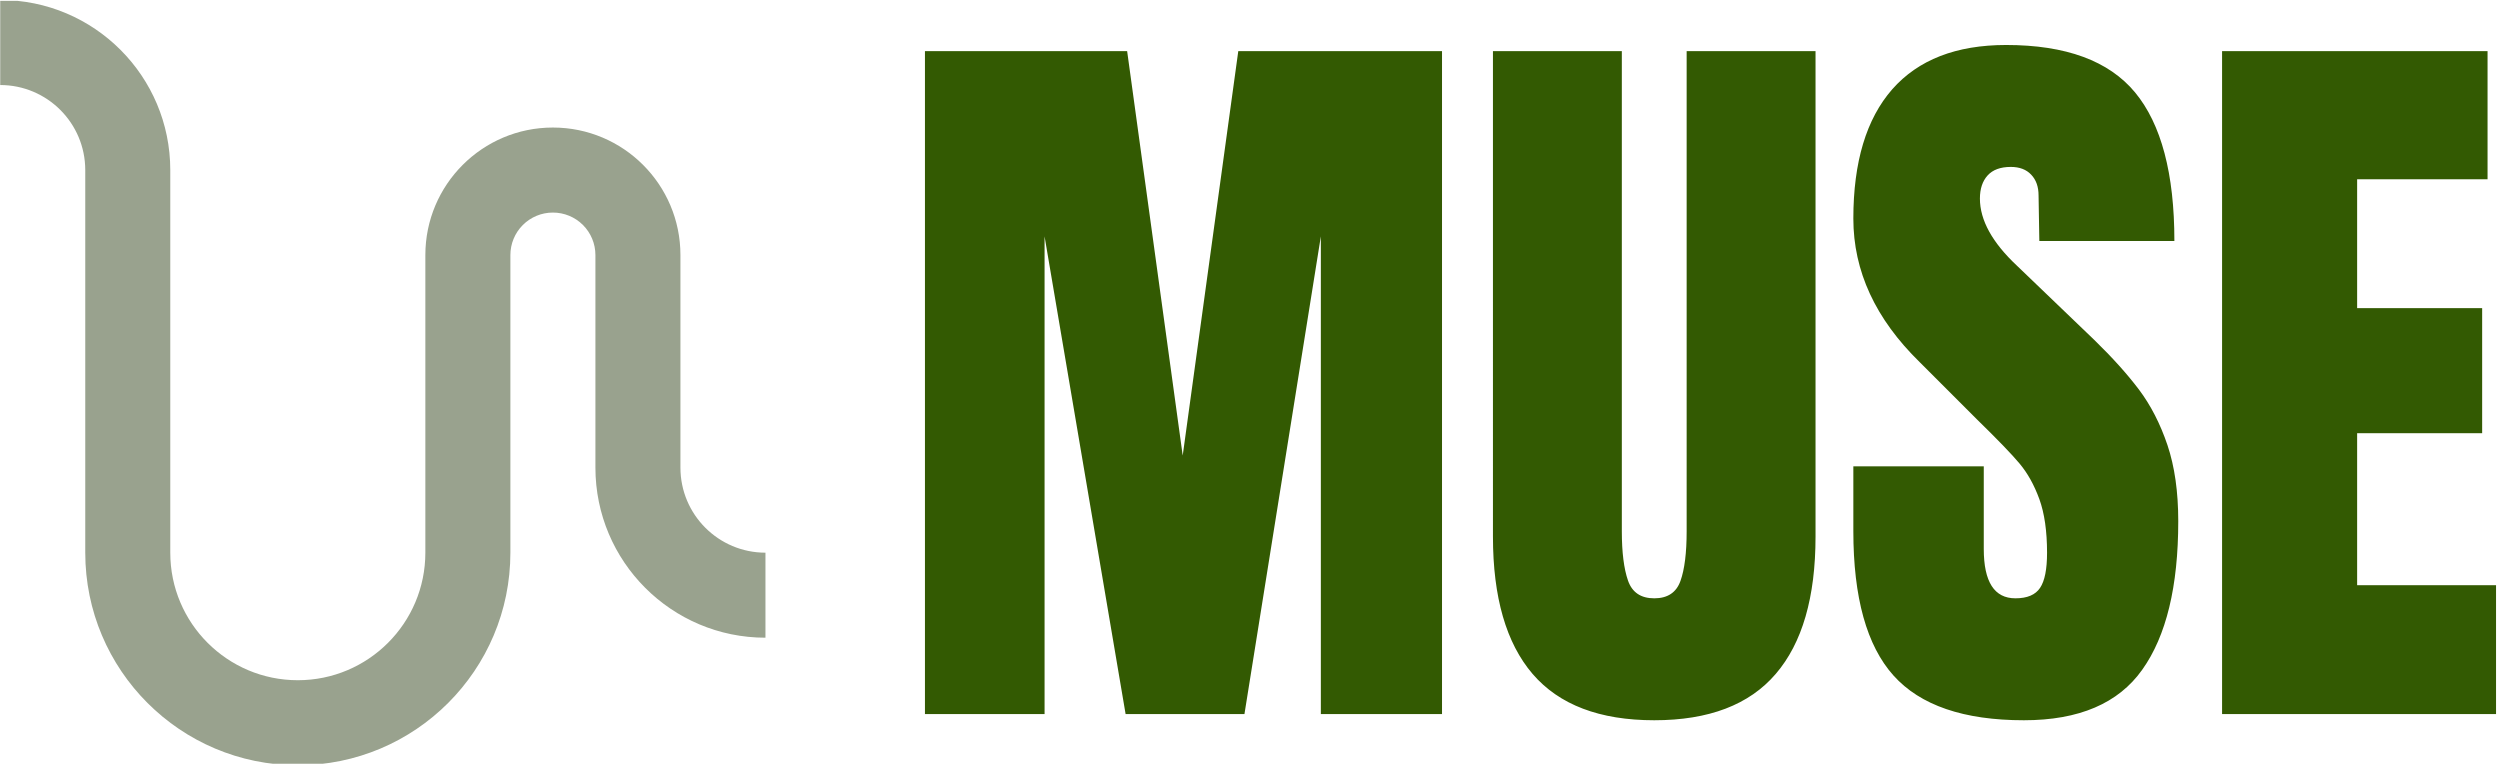 <?xml version="1.0" encoding="UTF-8" standalone="no"?>
<svg
   xmlns:dc="http://purl.org/dc/elements/1.1/"
   xmlns:cc="http://creativecommons.org/ns#"
   xmlns:rdf="http://www.w3.org/1999/02/22-rdf-syntax-ns#"
   xmlns:svg="http://www.w3.org/2000/svg"
   xmlns="http://www.w3.org/2000/svg"
   viewBox="0 0 2000 611"
   height="611"
   width="2000"
   xml:space="preserve"
   id="svg2"
   version="1.1"><defs
     id="defs6"><clipPath
       id="clipPath20"
       clipPathUnits="userSpaceOnUse"><path
         id="path18"
         d="M 555.066,27 H 1498 V 432.258 H 555.066 Z" /></clipPath><clipPath
       id="clipPath30"
       clipPathUnits="userSpaceOnUse"><path
         id="path28"
         d="m 0.137,0.504 h 459.258 v 458.25 H 0.137 Z" /></clipPath></defs><g
     transform="matrix(1.333,0,0,1.333,0,1.5275e-5)"
     id="g10"><g
       id="g12" /><g
       id="g14"><g
         clip-path="url(#clipPath20)"
         id="g16"><path
           id="path22"
           style="fill:#335a02;fill-opacity:1;fill-rule:nonzero;stroke:none"
           d="M 626.898,428.551 H 555.109 V 30.703 H 676.457 L 709.805,273.395 743.152,30.703 H 865.426 V 428.551 H 792.707 V 141.859 L 746.855,428.551 H 675.531 L 626.898,141.859 Z m 365.895,3.707 c -32.731,0 -57.063,-9.262 -72.996,-27.789 -15.871,-18.528 -23.805,-46.008 -23.805,-82.442 V 30.703 h 77.348 v 288.082 c 0,12.66 1.234,22.539 3.703,29.641 2.473,7.101 7.719,10.652 15.75,10.652 8.027,0 13.273,-3.488 15.746,-10.465 2.469,-6.918 3.703,-16.859 3.703,-29.828 V 30.703 h 77.348 v 291.324 c 0,36.434 -7.965,63.914 -23.899,82.442 -15.871,18.527 -40.171,27.789 -72.898,27.789 z m 221.848,0 c -36.125,0 -62.215,-8.953 -78.274,-26.863 -16.055,-17.907 -24.082,-46.778 -24.082,-86.61 v -38.906 h 78.274 v 49.559 c 0,19.761 6.328,29.64 18.988,29.64 7.101,0 12.043,-2.098 14.82,-6.297 2.781,-4.136 4.168,-11.148 4.168,-21.027 0,-12.969 -1.543,-23.715 -4.629,-32.234 -3.09,-8.461 -7.043,-15.563 -11.859,-21.305 -4.754,-5.684 -13.309,-14.543 -25.656,-26.586 l -34.274,-34.274 c -26.555,-25.937 -39.832,-54.652 -39.832,-86.148 0,-33.965 7.781,-59.84 23.344,-77.625 C 1151.25,35.859 1174.039,27 1203.988,27 c 35.817,0 61.602,9.477 77.348,28.438 15.746,19.019 23.621,48.753 23.621,89.203 h -81.051 l -0.465,-27.329 c 0,-5.25 -1.48,-9.417 -4.445,-12.503 -2.902,-3.09 -6.98,-4.633 -12.226,-4.633 -6.176,0 -10.809,1.699 -13.895,5.094 -3.09,3.398 -4.633,8.031 -4.633,13.894 0,12.969 7.41,26.402 22.231,40.297 l 46.316,44.461 c 10.809,10.5 19.762,20.441 26.863,29.828 7.102,9.449 12.813,20.562 17.137,33.348 4.32,12.843 6.484,28.066 6.484,45.668 0,39.211 -7.195,68.914 -21.582,89.109 -14.328,20.254 -38.011,30.383 -71.05,30.383 z M 1498,428.551 H 1333.578 V 30.703 h 159.328 v 76.883 h -78.273 v 77.348 h 75.031 v 75.031 h -75.031 v 91.242 H 1498 Z" /></g></g><g
       id="g24"><g
         clip-path="url(#clipPath30)"
         id="g26"><path
           id="path32"
           style="fill:#99a28e;fill-opacity:1;fill-rule:nonzero;stroke:none"
           d="m 0.137,51.031 c 28.179,0.012 51.019,22.852 51.031,51.031 v 229.629 c 0,70.457 57.109,127.567 127.566,127.567 70.457,0 127.575,-57.11 127.575,-127.567 V 153.086 c -0.008,-6.77 2.679,-13.262 7.464,-18.047 4.786,-4.785 11.278,-7.473 18.047,-7.465 6.77,-0.008 13.262,2.676 18.051,7.461 4.785,4.789 7.473,11.281 7.469,18.051 v 127.566 c 0,56.313 45.695,102.063 102.051,102.063 v -51.024 c -28.18,-0.015 -51.02,-22.859 -51.028,-51.039 V 153.086 c 0,-42.281 -34.285,-76.543 -76.543,-76.543 -42.261,0 -76.543,34.262 -76.543,76.543 v 178.605 c 0,42.274 -34.285,76.543 -76.543,76.543 -42.261,0 -76.543,-34.269 -76.543,-76.543 V 102.062 C 102.191,45.719 56.496,0 0.137,0 Z" /></g></g></g></svg>